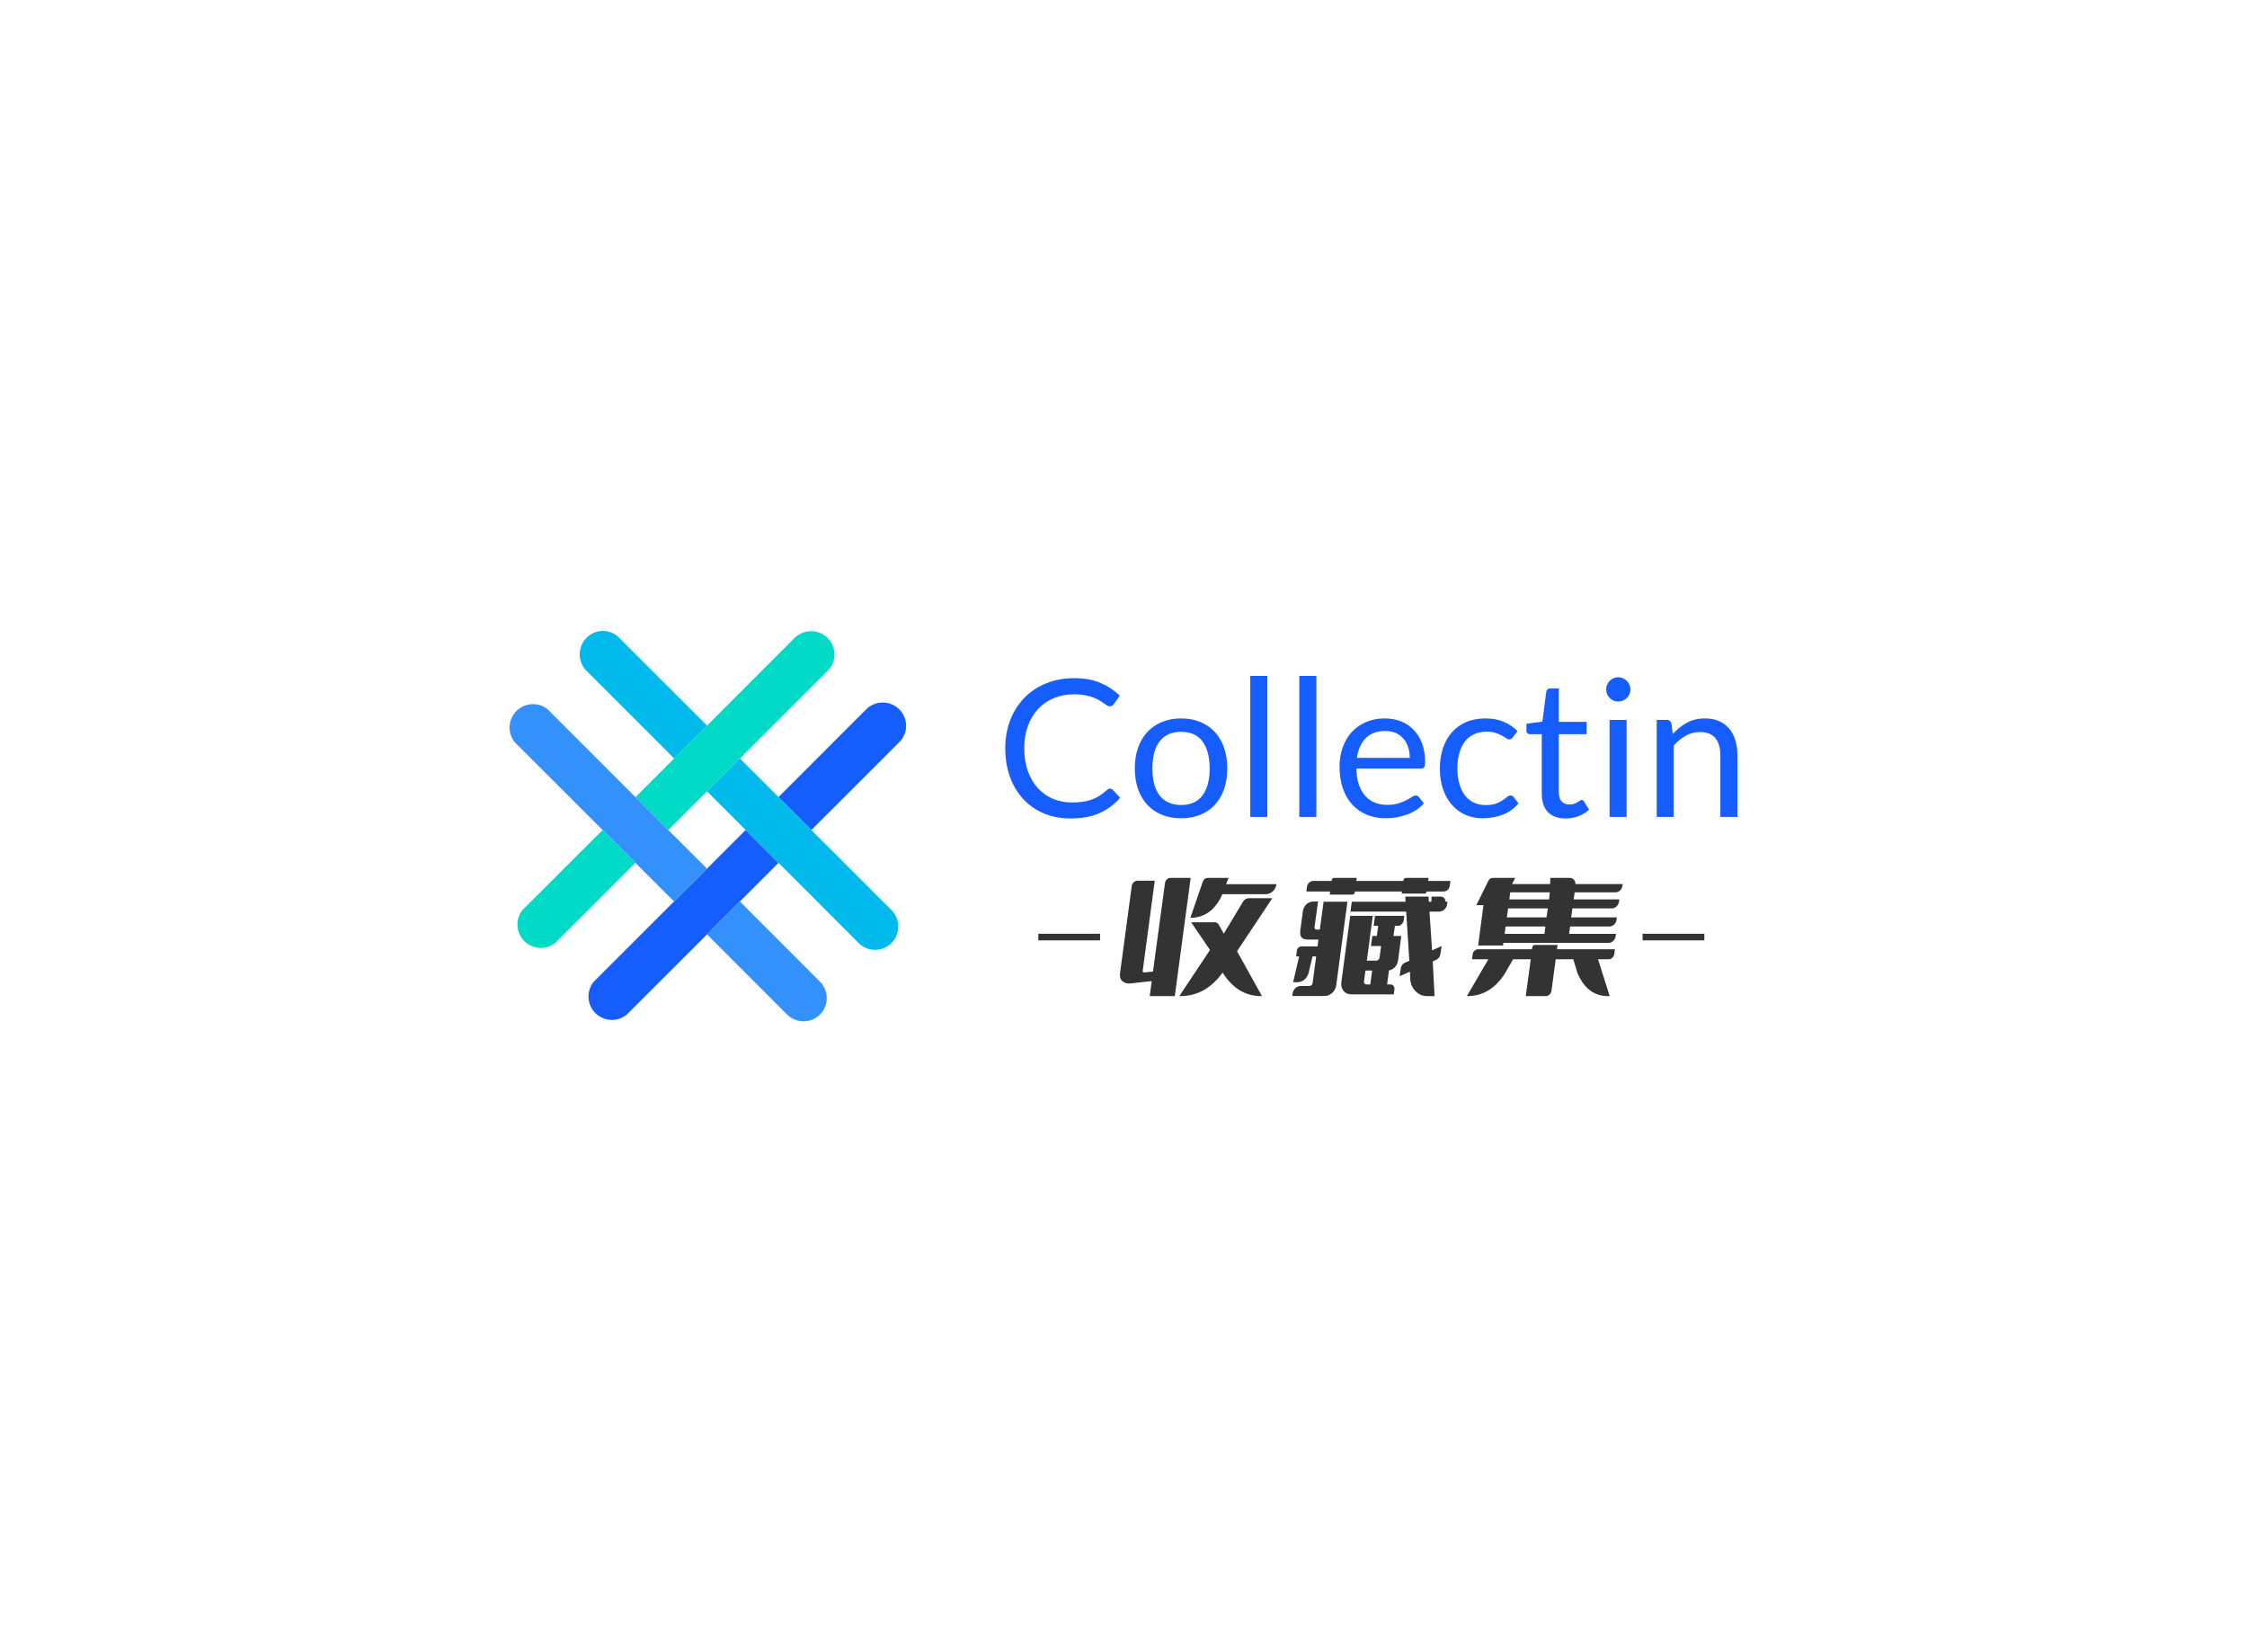 <svg data-v-6805eed4="" version="1.0" xmlns="http://www.w3.org/2000/svg" xmlns:xlink="http://www.w3.org/1999/xlink"
  width="100%" height="100%" viewBox="0 0 340 250" preserveAspectRatio="xMidYMid meet"
  color-interpolation-filters="sRGB" style="margin: auto;">
  <rect data-v-6805eed4="" x="0" y="0" width="100%" height="100%" fill="#fff" fill-opacity="0" class="background">
  </rect>
  <rect data-v-6805eed4="" x="0" y="0" width="100%" height="100%" fill="url(#watermark)" fill-opacity="1"
    class="watermarklayer"></rect>
  <g data-v-6805eed4="" fill="#165DFF" class="icon-text-wrapper icon-svg-group iconsvg"
    transform="translate(77.11,95.466)">
    <g class="iconsvg-imagesvg" transform="matrix(1,0,0,1,0,0)" opacity="1">
      <g>
        <rect fill="#165DFF" fill-opacity="0" stroke-width="2" x="0" y="0" width="60" height="59.068"
          class="image-rect"></rect> <svg x="0" y="0" width="60" height="59.068" filtersec="colorsb36899500"
          class="image-svg-svg primary" style="overflow: visible;"><svg xmlns="http://www.w3.org/2000/svg"
            viewBox="0.439 -0 101.562 99.985">
            <path
              d="M69.3 59.41l-9.89 9.89L51 77.73 30.46 98.26A6 6 0 0 1 22 89.83L42.56 69.3 51 60.88l9.9-9.9zM102 24.28a6 6 0 0 1-1.75 4.21L77.72 51l-8.42-8.44 22.5-22.5a6 6 0 0 1 10.2 4.22z"
              fill="#165DFF"></path>
            <path
              d="M83.64 6a5.94 5.94 0 0 1-1.74 4.21L41.08 51l-8.42-8.42 9.9-9.89L51 24.24 73.48 1.75A6 6 0 0 1 83.64 6zM32.66 59.41L12.13 79.93a6 6 0 0 1-8.42-8.42L24.24 51z"
              fill="#00dac7"></path>
            <path
              d="M51 24.24l-8.42 8.43-22.5-22.5A6 6 0 0 1 24.28 0a5.89 5.89 0 0 1 4.2 1.75zM98.25 79.93a5.94 5.94 0 0 1-8.42 0L51 41.09l8.42-8.42 9.9 9.89 8.4 8.44 20.53 20.51a6 6 0 0 1 0 8.42z"
              fill="#00baec"></path>
            <path
              d="M51 60.88l-8.44 8.42L1.74 28.49a6 6 0 0 1 8.43-8.43l22.49 22.5L41.08 51zM79.93 98.26a6 6 0 0 1-8.42 0L51 77.73l8.42-8.43 20.51 20.53a6 6 0 0 1 0 8.43z"
              fill="#3491FC"></path>
          </svg></svg>
        <!---->
      </g>
    </g>
    <g transform="translate(75,6.81)">
      <g data-gra="path-name" fill-rule="" class="tp-name iconsvg-namesvg" transform="matrix(1,0,0,1,0,0)" opacity="1">
        <g transform="scale(1)">
          <g>
            <path
              d="M17.16-4.29L17.16-4.29Q17.39-4.29 17.58-4.1L17.58-4.1 18.68-2.9Q17.4-1.42 15.58-0.59 13.77 0.23 11.2 0.23L11.2 0.23Q8.96 0.23 7.13-0.54 5.3-1.32 4.01-2.72 2.72-4.12 2.01-6.07 1.3-8.03 1.3-10.38L1.3-10.38Q1.3-12.72 2.06-14.68 2.83-16.64 4.2-18.04 5.58-19.45 7.5-20.22 9.42-21 11.74-21L11.74-21Q14.03-21 15.69-20.29 17.35-19.58 18.63-18.36L18.63-18.36 17.72-17.07Q17.62-16.92 17.49-16.83 17.36-16.74 17.11-16.74L17.11-16.74Q16.92-16.74 16.71-16.87 16.5-17.01 16.21-17.21 15.92-17.42 15.53-17.65 15.14-17.88 14.61-18.08 14.07-18.29 13.36-18.42 12.65-18.56 11.72-18.56L11.72-18.56Q10.06-18.56 8.67-17.99 7.29-17.42 6.29-16.36 5.29-15.3 4.73-13.78 4.17-12.26 4.17-10.38L4.17-10.38Q4.17-8.43 4.73-6.91 5.29-5.39 6.25-4.34 7.22-3.29 8.53-2.74 9.85-2.19 11.37-2.19L11.37-2.19Q12.3-2.19 13.04-2.3 13.78-2.41 14.41-2.64 15.04-2.87 15.58-3.22 16.13-3.58 16.68-4.07L16.68-4.07Q16.92-4.29 17.16-4.29ZM27.91-14.91L27.91-14.91Q29.52-14.91 30.81-14.37 32.11-13.84 33.02-12.85 33.92-11.87 34.41-10.47 34.89-9.07 34.89-7.35L34.89-7.35Q34.89-5.61 34.41-4.22 33.92-2.83 33.02-1.84 32.11-0.85 30.81-0.33 29.52 0.2 27.91 0.2L27.91 0.2Q26.3 0.2 25-0.33 23.71-0.85 22.79-1.84 21.88-2.83 21.39-4.22 20.9-5.61 20.9-7.35L20.9-7.35Q20.9-9.07 21.39-10.47 21.88-11.87 22.79-12.85 23.71-13.84 25-14.37 26.3-14.91 27.91-14.91ZM27.91-1.81L27.91-1.81Q30.08-1.81 31.15-3.27 32.23-4.72 32.23-7.33L32.23-7.33Q32.23-9.95 31.15-11.42 30.08-12.88 27.91-12.88L27.91-12.88Q26.81-12.88 26-12.51 25.18-12.13 24.64-11.42 24.1-10.71 23.83-9.67 23.56-8.64 23.56-7.33L23.56-7.33Q23.56-6.03 23.83-5 24.1-3.97 24.64-3.27 25.18-2.56 26-2.19 26.81-1.81 27.91-1.81ZM38.37-21.34L40.95-21.34 40.95 0 38.37 0 38.37-21.34ZM45.79-21.34L48.37-21.34 48.37 0 45.79 0 45.79-21.34ZM58.73-14.91L58.73-14.91Q60.05-14.91 61.16-14.47 62.28-14.03 63.09-13.19 63.9-12.36 64.36-11.14 64.82-9.91 64.82-8.35L64.82-8.35Q64.82-7.74 64.69-7.54 64.55-7.33 64.19-7.33L64.19-7.33 54.43-7.33Q54.45-5.94 54.8-4.91 55.15-3.88 55.76-3.2 56.37-2.51 57.21-2.17 58.05-1.83 59.09-1.83L59.09-1.83Q60.06-1.83 60.77-2.05 61.47-2.27 61.98-2.54 62.48-2.8 62.82-3.02 63.16-3.25 63.41-3.25L63.41-3.25Q63.73-3.25 63.9-3L63.9-3 64.63-2.06Q64.15-1.48 63.48-1.05 62.82-0.62 62.06-0.35 61.29-0.07 60.48 0.07 59.67 0.2 58.87 0.2L58.87 0.2Q57.35 0.2 56.07-0.31 54.79-0.83 53.85-1.82 52.92-2.81 52.4-4.27 51.88-5.74 51.88-7.64L51.88-7.64Q51.88-9.17 52.35-10.51 52.82-11.84 53.7-12.82 54.59-13.79 55.86-14.35 57.14-14.91 58.73-14.91ZM58.79-13.01L58.79-13.01Q56.92-13.01 55.85-11.93 54.77-10.85 54.51-8.94L54.51-8.94 62.5-8.94Q62.5-9.84 62.25-10.59 62-11.33 61.53-11.87 61.05-12.42 60.36-12.72 59.67-13.01 58.79-13.01ZM78.8-13L78.12-12.07Q78-11.91 77.89-11.82 77.77-11.74 77.55-11.74L77.55-11.74Q77.34-11.74 77.08-11.92 76.83-12.1 76.44-12.32 76.05-12.53 75.49-12.72 74.93-12.9 74.12-12.9L74.12-12.9Q73.05-12.9 72.22-12.51 71.39-12.13 70.84-11.4 70.28-10.68 70-9.65 69.71-8.62 69.71-7.35L69.71-7.35Q69.71-6.01 70.02-4.98 70.32-3.94 70.87-3.24 71.42-2.54 72.21-2.17 73-1.8 73.99-1.8L73.99-1.8Q74.93-1.8 75.54-2.02 76.15-2.25 76.55-2.52 76.96-2.8 77.22-3.02 77.48-3.25 77.74-3.25L77.74-3.25Q78.07-3.25 78.23-3L78.23-3 78.96-2.06Q78-0.88 76.57-0.34 75.13 0.2 73.54 0.2L73.54 0.2Q72.16 0.2 70.98-0.3 69.8-0.81 68.93-1.78 68.06-2.74 67.56-4.14 67.06-5.55 67.06-7.35L67.06-7.35Q67.06-8.98 67.52-10.38 67.97-11.77 68.85-12.77 69.73-13.78 71.02-14.35 72.31-14.91 73.97-14.91L73.97-14.91Q75.51-14.91 76.7-14.41 77.89-13.91 78.8-13L78.8-13ZM86.09 0.23L86.09 0.23Q84.35 0.23 83.41-0.74 82.48-1.71 82.48-3.54L82.48-3.54 82.48-12.52 80.71-12.52Q80.48-12.52 80.32-12.66 80.16-12.8 80.16-13.08L80.16-13.08 80.16-14.11 82.57-14.42 83.16-18.95Q83.19-19.17 83.35-19.31 83.51-19.45 83.75-19.45L83.75-19.45 85.06-19.45 85.06-14.39 89.26-14.39 89.26-12.52 85.06-12.52 85.06-3.71Q85.06-2.78 85.51-2.33 85.96-1.88 86.67-1.88L86.67-1.88Q87.07-1.88 87.37-1.99 87.67-2.1 87.88-2.23 88.1-2.36 88.25-2.47 88.41-2.58 88.52-2.58L88.52-2.58Q88.72-2.58 88.88-2.33L88.88-2.33 89.64-1.1Q88.97-0.48 88.03-0.12 87.09 0.23 86.09 0.23ZM92.74-14.68L95.32-14.68 95.32 0 92.74 0 92.74-14.68ZM95.9-19.29L95.9-19.29Q95.9-18.91 95.75-18.58 95.59-18.26 95.34-18 95.09-17.75 94.75-17.61 94.42-17.46 94.04-17.46L94.04-17.46Q93.67-17.46 93.34-17.61 93.01-17.75 92.76-18 92.51-18.26 92.36-18.58 92.22-18.91 92.22-19.29L92.22-19.29Q92.22-19.66 92.36-20 92.51-20.34 92.76-20.6 93.01-20.85 93.34-21 93.67-21.14 94.04-21.14L94.04-21.14Q94.42-21.14 94.75-21 95.09-20.85 95.34-20.6 95.59-20.34 95.75-20 95.9-19.66 95.9-19.29ZM102.45 0L99.87 0 99.87-14.68 101.4-14.68Q101.95-14.68 102.1-14.14L102.1-14.14 102.3-12.55Q103.26-13.61 104.44-14.26 105.62-14.91 107.17-14.91L107.17-14.91Q108.37-14.91 109.29-14.51 110.21-14.11 110.83-13.38 111.45-12.65 111.76-11.62 112.08-10.59 112.08-9.35L112.08-9.35 112.08 0 109.5 0 109.5-9.35Q109.5-11.01 108.74-11.93 107.98-12.85 106.42-12.85L106.42-12.85Q105.27-12.85 104.28-12.3 103.29-11.75 102.45-10.81L102.45-10.81 102.45 0Z"
              transform="translate(-1.3, 21.34)"></path>
          </g>
          <!---->
          <!---->
          <!---->
          <!---->
          <!---->
          <!---->
          <!---->
        </g>
      </g>
      <g data-gra="path-slogan" fill-rule="" class="tp-slogan iconsvg-slogansvg" fill="#333333"
        transform="matrix(1,0,0,1,5,30.57)" opacity="1">
        <rect x="0" height="1" y="8.443" width="9.346"></rect>
        <rect height="1" y="8.443" width="9.346" x="91.434"></rect>
        <g transform="translate(12.346,0)">
          <g transform="scale(1.58)">
            <path
              d="M2.51-1.25L3.66-9.85L3.66-9.85L1.99-9.85Q1.80-9.85 1.65-9.71Q1.50-9.58 1.46-9.37L1.46-9.37L0.34-1.03Q0.26-0.48 0.56-0.23L0.56-0.23Q0.88 0.04 1.37-0.02L1.37-0.02L3.37-0.24L3.18 1.20L5.58 1.20L7.10-10.12L5.17-10.12Q4.97-10.12 4.82-9.98Q4.67-9.84 4.64-9.62L4.64-9.62L3.49-1.15L2.69-1.07Q2.60-1.06 2.54-1.10L2.54-1.10Q2.50-1.15 2.51-1.25L2.51-1.25ZM10.16-1.06L10.19-1.01L10.19-1.01Q11.59 1.20 13.87 1.20L13.87 1.20L13.93 1.20L11.54-3.10L14.92-8.18L12.68-8.18Q12.35-8.18 12.13-7.87L12.13-7.87L10.27-4.78L9.79-5.64Q9.65-5.87 9.42-5.87L9.42-5.87L7.15-5.87L8.95-3.22L6.01 1.20L6.10 1.20Q8.51 1.20 10.12-1.00L10.12-1.00L10.16-1.06ZM10.49-9.52L10.73-10.12L10.73-10.12L8.72-10.12Q8.41-10.12 8.27-9.78L8.27-9.78L7.07-6.30L7.07-6.30Q9.04-6.30 10.06-8.38L10.06-8.38L10.13-8.56L14.27-8.56Q14.66-8.56 14.96-8.83Q15.25-9.10 15.32-9.52L15.32-9.52L15.32-9.52L10.49-9.52ZM25.06-5.53L24.63-5.53L24.63-5.53L24.75-6.49L27.56-6.49L27.50-6.04Q27.46-5.82 27.30-5.68Q27.15-5.53 26.94-5.53L26.94-5.53L26.66-5.53L26.52-4.56L27.27-4.56L26.97-2.27Q26.91-1.85 26.68-1.60L26.68-1.60Q26.45-1.33 26.09-1.26L26.09-1.26L25.91 0.08L26.25 0.08Q26.42 0.08 26.52 0.22Q26.63 0.35 26.62 0.53L26.62 0.53L26.55 1.03L22.47 1.03Q22.01 1.03 21.74 0.70L21.74 0.70Q21.46 0.35 21.53-0.13L21.53-0.13L22.38-6.49L24.54-6.49L24.41-5.53L24.38-5.28L24.28-4.56L24.16-3.60L24.09-3.10L23.97-2.20L24.87-2.20Q24.99-2.20 25.08-2.29L25.08-2.29Q25.18-2.38 25.19-2.50L25.19-2.50L25.34-3.60L24.36-3.60L24.50-4.56L24.93-4.56L25.06-5.53ZM23.94 0.08L24.30 0.08L24.30 0.08L24.48-1.25L23.84-1.25L23.70-0.20Q23.68-0.10 23.75 0L23.75 0Q23.82 0.08 23.94 0.08L23.94 0.08ZM29.88-10.12L29.85-9.83L29.85-9.83L31.98-9.83L31.91-9.36Q31.88-9.12 31.71-8.97Q31.54-8.82 31.31-8.82L31.31-8.82L29.70-8.82L29.70-8.82Q29.69-8.72 29.63-8.67Q29.57-8.62 29.49-8.62L29.49-8.62L27.30-8.62L27.34-8.82L22.83-8.82L22.82-8.72Q22.80-8.64 22.74-8.58Q22.68-8.52 22.59-8.52L22.59-8.52L20.42-8.52L20.45-8.82L18.18-8.82L18.24-9.28Q18.28-9.52 18.45-9.67Q18.62-9.83 18.84-9.83L18.84-9.83L20.60-9.83L20.61-9.91Q20.62-10.01 20.68-10.06Q20.74-10.12 20.82-10.12L20.82-10.12L23.01-10.12L22.96-9.83L27.47-9.83L27.48-9.91Q27.50-10.01 27.56-10.06Q27.63-10.12 27.71-10.12L27.71-10.12L29.88-10.12ZM30.17-8.33L31.06-8.33L31.06-8.33Q31.25-8.33 31.38-8.19Q31.50-8.05 31.50-7.84L31.50-7.84L31.50-7.84L31.70-7.84L31.67-7.63Q31.62-7.30 31.40-7.09Q31.17-6.89 30.86-6.89L30.86-6.89L29.97-6.89L30.22-3.18L31.13-3.59L31.02-2.83Q30.96-2.46 30.64-2.29L30.64-2.29L30.28-2.12L30.46 1.20L29.75 1.20Q29.10 1.20 28.65 0.74Q28.19 0.29 28.13-0.40L28.13-0.40L28.10-1.14L27.11-0.71L27.22-1.45Q27.28-1.82 27.60-1.99L27.60-1.99L28.04-2.18L27.74-6.89L22.40-6.89L22.53-7.84L27.68-7.84L27.65-8.33L29.88-8.33L29.91-7.84L30.15-7.84L30.17-8.33ZM19.17-5.17L19.47-5.17L19.47-5.17L19.83-7.84L22.11-7.84L21.99-6.89L21.95-6.65L21.04 0.16Q20.98 0.59 20.66 0.89L20.66 0.89Q20.33 1.19 19.92 1.19L19.92 1.19L16.83 1.19L16.86 0.96Q16.91 0.64 17.13 0.43Q17.36 0.23 17.66 0.23L17.66 0.23L18.46 0.23Q18.58 0.23 18.68 0.14L18.68 0.14Q18.77 0.06 18.78-0.06L18.78-0.06L19.12-2.60L18.77-2.60L18.40-1.04Q18.30-0.64 18.00-0.38Q17.69-0.13 17.31-0.13L17.31-0.13L16.91-0.13L17.49-2.60L17.20-2.60L17.27-3.16Q17.30-3.34 17.42-3.45Q17.55-3.56 17.72-3.56L17.72-3.56L19.25-3.56L19.34-4.22L18.28-4.22Q17.87-4.22 17.70-4.45L17.70-4.45Q17.55-4.67 17.60-5.10L17.60-5.10L17.85-6.95Q17.91-7.34 18.19-7.60Q18.47-7.86 18.86-7.86L18.86-7.86L19.30-7.86L18.96-5.41Q18.94-5.17 19.17-5.17L19.17-5.17ZM37.88-9.53L38.18-10.12L38.18-10.12L36.04-10.12Q35.76-10.12 35.60-9.83L35.60-9.83L34.46-7.51L35.14-7.51L34.63-3.65L37.02-3.65L37.05-3.90L47.11-3.90Q47.37-3.90 47.56-4.08Q47.76-4.26 47.80-4.54L47.80-4.54L47.83-4.76L43.34-4.76L43.44-5.47L47.19-5.47Q47.46-5.47 47.65-5.65Q47.84-5.83 47.89-6.11L47.89-6.11L47.91-6.34L43.54-6.34L43.66-7.20L47.42-7.20Q47.68-7.20 47.88-7.38Q48.08-7.56 48.12-7.84L48.12-7.84L48.15-8.06L43.78-8.06L43.87-8.74L47.76-8.74Q48.02-8.74 48.21-8.91Q48.40-9.08 48.45-9.36L48.45-9.36L48.48-9.53L43.95-9.53L43.95-9.56Q43.94-9.80 43.79-9.96Q43.64-10.12 43.42-10.12L43.42-10.12L41.54-10.12L41.53-9.53L37.88-9.53ZM42.18-3.29L42.24-3.70L42.24-3.70L40.05-3.70Q39.97-3.70 39.90-3.64Q39.84-3.58 39.81-3.48L39.81-3.48L39.79-3.29L34.65-3.29Q34.44-3.29 34.28-3.14Q34.12-3 34.10-2.78L34.10-2.78L34.04-2.33L35.61-2.33L33.55 1.20L33.58 1.20Q35.77 1.20 37.16-0.91L37.16-0.91L37.98-2.33L39.67-2.33L39.19 1.20L41.11 1.20Q41.31 1.20 41.46 1.06Q41.61 0.92 41.65 0.71L41.65 0.71L42.06-2.33L43.74-2.33L44.14-1.02Q45.07 1.20 47.07 1.20L47.07 1.20L47.23 1.20L46.11-2.33L47.12-2.33Q47.32-2.33 47.48-2.47Q47.64-2.62 47.67-2.83L47.67-2.83L47.73-3.29L42.18-3.29ZM41.42-8.06L37.62-8.06L37.62-8.06L37.70-8.74L41.50-8.74L41.42-8.06ZM41.18-6.34L37.38-6.34L37.38-6.34L37.50-7.20L41.30-7.20L41.18-6.34ZM40.98-4.76L37.17-4.76L37.17-4.76L37.26-5.47L41.07-5.47L40.98-4.76Z"
              transform="translate(-0.323, 10.116)"></path>
          </g>
        </g>
      </g>
    </g>
  </g>
  <defs v-gra="od"></defs>
</svg>